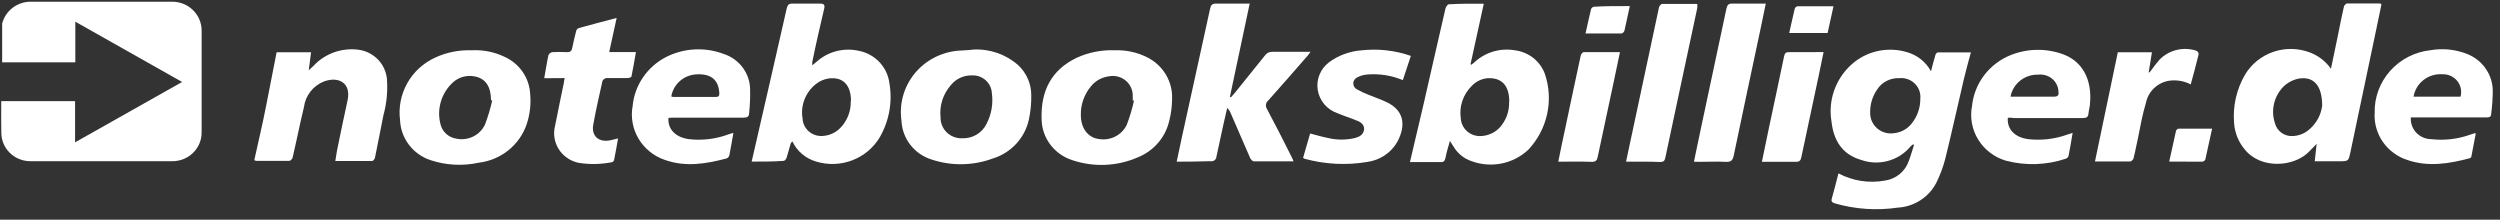 <svg width="239" height="21" viewBox="0 0 239 21" fill="none" xmlns="http://www.w3.org/2000/svg">
<rect x="0" y="0" width="239" height="21" fill="#333333" stroke="none"/>
<g clip-path="url(#clip0_12359_544)">
<path d="M0.119 9.67H7.177V13.607L17.409 7.837L7.201 2.074V5.957H0.206V2.346C0.202 2.317 0.202 2.288 0.206 2.26C0.356 1.661 0.707 1.129 1.202 0.749C1.697 0.369 2.307 0.163 2.936 0.163C7.446 0.163 11.957 0.163 16.467 0.163C17.208 0.163 17.919 0.45 18.445 0.962C18.971 1.474 19.27 2.17 19.276 2.897C19.276 6.159 19.276 9.424 19.276 12.691C19.272 13.403 18.986 14.085 18.477 14.592C17.969 15.1 17.279 15.393 16.554 15.409C11.98 15.409 7.407 15.409 2.833 15.409C2.116 15.393 1.434 15.105 0.929 14.605C0.424 14.106 0.137 13.433 0.127 12.73C0.103 11.798 0.119 10.734 0.119 9.67Z" fill="white"/>
<path d="M175.757 16.574C177.11 17.296 178.674 17.54 180.188 17.265C180.708 17.193 181.197 16.981 181.601 16.651C182.005 16.322 182.307 15.89 182.475 15.401C182.681 14.881 182.815 14.345 182.982 13.848L182.879 13.802C182.8 13.857 182.726 13.92 182.657 13.988C182.098 14.669 181.334 15.159 180.475 15.389C179.615 15.619 178.704 15.577 177.87 15.269C176.066 14.741 175.282 13.351 175.092 11.627C174.924 10.638 175.007 9.624 175.336 8.675C175.665 7.727 176.228 6.873 176.976 6.19C177.682 5.544 178.549 5.094 179.49 4.884C180.431 4.674 181.412 4.712 182.333 4.994C182.816 5.134 183.266 5.368 183.656 5.682C184.046 5.995 184.368 6.382 184.604 6.819C184.73 6.322 184.857 5.817 185.007 5.328C185.007 5.204 185.166 5.01 185.253 5.01C186.289 5.01 187.334 5.01 188.418 5.01C188.18 5.887 187.951 6.703 187.753 7.534C187.152 10.097 186.59 12.668 185.957 15.223C185.755 15.988 185.476 16.732 185.126 17.444C184.778 18.134 184.249 18.72 183.594 19.143C182.94 19.566 182.182 19.811 181.399 19.852C179.404 20.142 177.368 20.004 175.433 19.448C175.124 19.347 175.037 19.262 175.132 18.935C175.361 18.151 175.543 17.382 175.757 16.574ZM181.565 7.472C181.142 7.453 180.721 7.547 180.347 7.742C179.972 7.937 179.658 8.227 179.437 8.582C178.993 9.234 178.766 10.005 178.788 10.788C178.784 11.069 178.842 11.347 178.958 11.604C179.074 11.861 179.246 12.09 179.461 12.275C179.676 12.461 179.93 12.598 180.204 12.678C180.479 12.758 180.768 12.778 181.051 12.737C181.377 12.705 181.693 12.609 181.981 12.456C182.269 12.303 182.523 12.095 182.728 11.844C183.29 11.161 183.592 10.307 183.583 9.429C183.608 9.164 183.573 8.896 183.48 8.646C183.387 8.396 183.238 8.169 183.045 7.982C182.852 7.795 182.62 7.652 182.364 7.564C182.108 7.476 181.835 7.444 181.565 7.472V7.472Z" fill="white"/>
<path d="M141.85 0.357C141.414 2.322 141.003 4.241 140.583 6.136L140.67 6.19L141.003 5.911C141.509 5.451 142.117 5.112 142.778 4.921C143.44 4.73 144.138 4.691 144.817 4.808C145.465 4.887 146.078 5.142 146.587 5.544C147.096 5.946 147.48 6.479 147.697 7.083C148.112 8.317 148.184 9.636 147.906 10.906C147.627 12.176 147.009 13.35 146.115 14.306C145.408 14.974 144.523 15.432 143.563 15.627C142.602 15.822 141.605 15.747 140.686 15.409C139.953 15.165 139.336 14.665 138.953 14.004C138.858 13.872 138.779 13.724 138.613 13.468C138.455 14.05 138.297 14.516 138.202 15.021C138.107 15.526 137.948 15.503 137.569 15.495C136.635 15.495 135.709 15.495 134.791 15.495C135.242 13.561 135.693 11.689 136.128 9.81C136.817 6.812 137.489 3.814 138.186 0.816C138.225 0.66 138.392 0.412 138.502 0.412C139.578 0.342 140.663 0.357 141.85 0.357ZM144.287 9.724C144.287 8.171 143.567 7.394 142.174 7.48C141.61 7.542 141.088 7.801 140.702 8.21C140.293 8.612 139.985 9.102 139.802 9.641C139.619 10.18 139.567 10.754 139.65 11.316C139.676 11.781 139.886 12.218 140.234 12.534C140.583 12.85 141.043 13.02 141.517 13.009C142.205 12.997 142.859 12.718 143.337 12.233C143.972 11.55 144.308 10.648 144.271 9.724H144.287Z" fill="white"/>
<path d="M71.859 15.448C72.99 10.516 74.114 5.654 75.214 0.792C75.293 0.458 75.427 0.334 75.768 0.342C76.63 0.342 77.485 0.342 78.347 0.342C78.759 0.342 78.893 0.427 78.782 0.87C78.387 2.555 77.991 4.256 77.651 5.949C77.651 6.004 77.651 6.066 77.651 6.244L78.086 5.887C78.613 5.417 79.248 5.077 79.936 4.896C80.624 4.715 81.346 4.698 82.043 4.846C82.813 4.984 83.518 5.359 84.055 5.918C84.592 6.477 84.932 7.19 85.026 7.953C85.334 9.727 85.01 11.551 84.108 13.118C83.512 14.123 82.587 14.9 81.483 15.323C80.38 15.746 79.163 15.79 78.031 15.448C77.532 15.304 77.07 15.057 76.677 14.724C76.284 14.39 75.969 13.978 75.752 13.514C75.686 13.576 75.63 13.646 75.586 13.724C75.451 14.182 75.34 14.64 75.198 15.083C75.158 15.207 75.016 15.378 74.921 15.378C73.876 15.456 72.848 15.448 71.859 15.448ZM81.354 9.654C81.354 8.101 80.563 7.324 79.218 7.503C78.773 7.569 78.355 7.751 78.007 8.031C77.513 8.419 77.134 8.93 76.909 9.51C76.683 10.09 76.62 10.719 76.725 11.332C76.746 11.79 76.949 12.221 77.291 12.534C77.633 12.846 78.086 13.014 78.553 13.002C79.2 12.988 79.817 12.733 80.278 12.287C80.629 11.943 80.903 11.531 81.084 11.078C81.265 10.625 81.349 10.14 81.331 9.654H81.354Z" fill="white"/>
<path d="M222.84 6.571C223.053 5.545 223.275 4.52 223.489 3.464C223.702 2.408 223.853 1.608 224.066 0.691C224.066 0.551 224.264 0.334 224.375 0.334C225.419 0.334 226.464 0.334 227.5 0.334C227.548 0.334 227.588 0.334 227.667 0.419C227.5 1.196 227.326 2.066 227.152 2.897C226.329 6.796 225.509 10.695 224.691 14.594C224.517 15.37 224.533 15.417 223.663 15.417H221.289C221.344 14.866 221.4 14.376 221.471 13.747L220.766 14.477C219.334 15.968 216.177 16.201 214.626 14.322C214.011 13.606 213.645 12.716 213.581 11.782C213.44 10.16 213.808 8.534 214.634 7.122C215.248 6.104 216.211 5.334 217.351 4.95C218.49 4.566 219.732 4.593 220.854 5.025C221.656 5.338 222.346 5.875 222.84 6.571V6.571ZM222.001 10.112C222.001 8.147 221.17 7.293 219.793 7.51C219.246 7.611 218.741 7.865 218.337 8.241C217.874 8.698 217.549 9.273 217.4 9.901C217.25 10.529 217.282 11.186 217.49 11.798C217.59 12.173 217.824 12.501 218.149 12.722C218.475 12.943 218.87 13.042 219.263 13.002C219.859 12.961 220.42 12.713 220.846 12.303C221.483 11.73 221.893 10.954 222.001 10.112V10.112Z" fill="white"/>
<path d="M112.492 15.456C112.674 14.601 112.832 13.817 113.006 13.04C113.898 8.965 114.792 4.89 115.689 0.815C115.76 0.481 115.895 0.334 116.267 0.342C117.311 0.342 118.356 0.342 119.471 0.342L117.58 9.25L117.683 9.297C117.802 9.165 117.92 9.04 118.031 8.901C118.997 7.704 119.97 6.508 120.927 5.305C121.003 5.192 121.106 5.101 121.229 5.039C121.351 4.978 121.487 4.949 121.624 4.955C122.819 4.955 123.998 4.955 125.287 4.955C125.169 5.11 125.105 5.211 125.034 5.297C123.776 6.734 122.526 8.178 121.252 9.6C121.129 9.7 121.049 9.841 121.027 9.996C121.005 10.152 121.043 10.309 121.133 10.438C121.924 11.937 122.716 13.46 123.46 14.966C123.531 15.098 123.586 15.238 123.665 15.425C122.36 15.425 121.109 15.425 119.867 15.425C119.748 15.425 119.574 15.238 119.511 15.098C118.883 13.669 118.263 12.24 117.651 10.811C117.581 10.625 117.467 10.457 117.319 10.322C117.2 10.85 117.074 11.378 116.963 11.875C116.733 12.908 116.504 13.949 116.29 14.982C116.287 15.048 116.269 15.113 116.238 15.172C116.207 15.231 116.163 15.282 116.11 15.323C116.056 15.363 115.995 15.392 115.929 15.407C115.863 15.422 115.795 15.423 115.729 15.409C114.668 15.44 113.608 15.456 112.492 15.456Z" fill="white"/>
<path d="M93.05 4.738C93.831 4.697 94.613 4.809 95.351 5.066C96.088 5.323 96.766 5.721 97.347 6.237C97.741 6.607 98.054 7.051 98.268 7.544C98.481 8.037 98.591 8.567 98.589 9.103C98.602 9.885 98.525 10.667 98.359 11.432C98.172 12.297 97.754 13.097 97.147 13.751C96.541 14.405 95.769 14.889 94.909 15.153C93.041 15.843 90.987 15.881 89.093 15.262C88.276 15.012 87.557 14.521 87.036 13.855C86.515 13.189 86.216 12.38 86.181 11.541C86.066 10.748 86.117 9.941 86.332 9.168C86.546 8.395 86.918 7.673 87.426 7.046C87.934 6.42 88.567 5.901 89.287 5.523C90.006 5.145 90.796 4.914 91.609 4.846C92.092 4.808 92.575 4.808 93.05 4.738ZM91.997 13.219C92.482 13.236 92.961 13.113 93.375 12.864C93.789 12.615 94.119 12.252 94.324 11.821C94.787 10.919 94.961 9.901 94.822 8.901C94.798 8.429 94.584 7.987 94.228 7.67C93.873 7.352 93.403 7.186 92.923 7.207C92.54 7.197 92.161 7.273 91.813 7.431C91.466 7.589 91.161 7.823 90.921 8.116C90.544 8.538 90.26 9.031 90.087 9.566C89.913 10.101 89.856 10.665 89.916 11.223C89.91 11.491 89.961 11.756 90.064 12.004C90.167 12.252 90.321 12.476 90.516 12.663C90.711 12.851 90.943 12.996 91.198 13.092C91.453 13.187 91.725 13.231 91.997 13.219Z" fill="white"/>
<path d="M45.096 4.808C46.19 4.748 47.281 4.967 48.262 5.444C48.956 5.762 49.548 6.26 49.975 6.884C50.402 7.508 50.647 8.235 50.683 8.986C50.776 9.961 50.662 10.945 50.351 11.875C50.019 12.854 49.411 13.719 48.597 14.371C47.783 15.023 46.796 15.434 45.753 15.557C44.224 15.887 42.631 15.801 41.148 15.308C40.325 15.032 39.607 14.518 39.089 13.833C38.57 13.148 38.276 12.324 38.244 11.471C38.089 10.257 38.331 9.025 38.934 7.954C39.536 6.882 40.469 6.025 41.599 5.507C42.691 5.002 43.891 4.762 45.096 4.808V4.808ZM47.067 9.592H46.94C46.94 8.318 46.458 7.534 45.437 7.316C45.077 7.236 44.703 7.239 44.344 7.325C43.986 7.411 43.653 7.579 43.371 7.813C42.789 8.322 42.364 8.982 42.146 9.717C41.928 10.452 41.925 11.232 42.137 11.969C42.234 12.303 42.428 12.602 42.695 12.831C42.961 13.06 43.29 13.208 43.641 13.258C44.182 13.368 44.746 13.295 45.24 13.051C45.734 12.807 46.13 12.406 46.363 11.914C46.654 11.147 46.889 10.361 47.067 9.561V9.592Z" fill="white"/>
<path d="M106.613 4.808C107.658 4.773 108.695 4.997 109.628 5.46C110.393 5.831 111.031 6.414 111.462 7.138C111.892 7.861 112.097 8.693 112.049 9.53C112.042 10.2 111.954 10.868 111.788 11.518C111.614 12.306 111.245 13.04 110.716 13.656C110.186 14.272 109.511 14.751 108.749 15.052C106.775 15.907 104.545 15.999 102.506 15.308C101.656 15.036 100.916 14.507 100.39 13.797C99.864 13.087 99.58 12.233 99.578 11.355C99.491 8.738 100.48 6.695 102.933 5.522C104.084 4.998 105.346 4.753 106.613 4.808V4.808ZM108.425 9.608H108.29C108.298 9.471 108.298 9.333 108.29 9.196C108.3 8.915 108.245 8.636 108.13 8.379C108.015 8.122 107.842 7.893 107.625 7.71C107.408 7.528 107.151 7.395 106.874 7.323C106.598 7.251 106.308 7.241 106.027 7.293C105.356 7.375 104.743 7.709 104.318 8.225C103.653 9.005 103.301 9.997 103.329 11.013C103.329 12.272 104.025 13.149 105.006 13.281C105.547 13.385 106.108 13.308 106.6 13.063C107.091 12.818 107.486 12.419 107.72 11.93C108.012 11.16 108.247 10.371 108.425 9.569V9.608Z" fill="white"/>
<path d="M26.445 4.994H29.737L29.516 6.718L29.959 6.306C30.497 5.723 31.171 5.277 31.924 5.007C32.676 4.736 33.485 4.649 34.279 4.753C34.978 4.85 35.624 5.173 36.114 5.671C36.605 6.169 36.911 6.814 36.986 7.503C37.082 8.688 36.969 9.881 36.653 11.029C36.4 12.357 36.123 13.685 35.862 15.005C35.862 15.153 35.68 15.394 35.585 15.394C34.43 15.394 33.282 15.394 32.056 15.394C32.111 15.028 32.159 14.718 32.214 14.415C32.546 12.807 32.871 11.2 33.227 9.592C33.583 7.984 32.436 7.262 30.98 7.782C30.464 7.986 30.014 8.323 29.676 8.756C29.338 9.189 29.124 9.703 29.057 10.244C28.677 11.798 28.36 13.421 27.988 15.005C27.988 15.153 27.775 15.378 27.656 15.378C26.596 15.378 25.535 15.378 24.491 15.378C24.428 15.365 24.367 15.344 24.309 15.316C24.681 13.6 25.1 11.883 25.433 10.159C25.765 8.435 26.089 6.765 26.445 4.994Z" fill="white"/>
<path d="M191.947 11.262C191.86 12.38 192.643 13.141 193.91 13.304C195.167 13.445 196.44 13.296 197.629 12.869L198.143 12.706C198.016 13.483 197.898 14.182 197.755 14.889C197.739 14.952 197.708 15.01 197.664 15.059C197.62 15.108 197.564 15.145 197.502 15.168C195.652 15.79 193.655 15.858 191.765 15.362C190.658 15.035 189.714 14.316 189.116 13.345C188.518 12.373 188.309 11.219 188.529 10.104C188.633 9.118 188.99 8.174 189.565 7.36C190.141 6.545 190.916 5.886 191.82 5.444C193.396 4.692 195.205 4.558 196.877 5.071C199.251 5.755 199.971 7.813 199.813 9.786C199.813 10.135 199.694 10.477 199.662 10.827C199.631 11.176 199.496 11.285 199.132 11.285C196.917 11.285 194.701 11.285 192.485 11.285C192.303 11.238 192.121 11.254 191.947 11.262ZM192.208 9.242C192.343 9.242 192.477 9.242 192.612 9.242C193.854 9.242 195.097 9.242 196.347 9.242C196.774 9.242 196.837 9.064 196.79 8.722C196.776 8.491 196.715 8.266 196.61 8.06C196.504 7.854 196.357 7.671 196.177 7.522C195.997 7.374 195.788 7.263 195.562 7.197C195.337 7.131 195.101 7.111 194.867 7.137C194.24 7.115 193.625 7.315 193.137 7.702C192.648 8.089 192.318 8.636 192.208 9.242V9.242Z" fill="white"/>
<path d="M230.476 11.238C230.458 11.501 230.494 11.764 230.583 12.012C230.671 12.26 230.811 12.487 230.992 12.681C231.174 12.874 231.393 13.029 231.638 13.136C231.883 13.243 232.147 13.301 232.415 13.304C233.674 13.448 234.95 13.302 236.142 12.877L236.537 12.745C236.537 12.745 236.593 12.745 236.688 12.745C236.545 13.522 236.411 14.236 236.26 14.974C236.26 15.044 236.142 15.122 236.07 15.137C234.124 15.65 232.161 15.976 230.183 15.308C229.216 15.006 228.38 14.395 227.807 13.574C227.233 12.752 226.956 11.766 227.018 10.772C226.987 9.303 227.517 7.876 228.504 6.77C229.491 5.665 230.863 4.962 232.351 4.8C233.542 4.593 234.769 4.722 235.888 5.172C236.601 5.459 237.211 5.946 237.641 6.572C238.072 7.198 238.305 7.935 238.31 8.691C238.303 9.418 238.253 10.144 238.159 10.866C238.159 11.231 237.914 11.223 237.645 11.223H230.476V11.238ZM230.745 9.242H235.224C235.296 8.985 235.306 8.715 235.252 8.454C235.198 8.192 235.081 7.947 234.913 7.738C234.744 7.529 234.527 7.362 234.28 7.251C234.033 7.14 233.762 7.088 233.491 7.099C232.842 7.054 232.199 7.249 231.69 7.646C231.18 8.042 230.84 8.612 230.737 9.242H230.745Z" fill="white"/>
<path d="M63.906 11.27C63.819 12.373 64.61 13.141 65.876 13.305C67.148 13.449 68.438 13.292 69.635 12.846L69.991 12.73C69.991 12.73 70.046 12.73 70.11 12.73C69.983 13.429 69.872 14.128 69.73 14.827C69.715 14.896 69.684 14.961 69.638 15.017C69.593 15.072 69.535 15.116 69.469 15.145C67.49 15.666 65.512 16 63.51 15.27C62.467 14.903 61.59 14.185 61.035 13.243C60.481 12.302 60.284 11.198 60.48 10.128C60.573 9.155 60.912 8.22 61.464 7.407C62.017 6.593 62.766 5.927 63.645 5.468C64.493 5.033 65.425 4.78 66.38 4.727C67.335 4.673 68.291 4.82 69.184 5.157C69.894 5.387 70.516 5.824 70.967 6.409C71.418 6.995 71.677 7.701 71.708 8.435C71.732 9.238 71.7 10.043 71.613 10.842C71.613 11.161 71.415 11.246 71.083 11.246C68.828 11.246 66.565 11.246 64.302 11.246C64.169 11.247 64.037 11.255 63.906 11.27V11.27ZM64.175 9.219C64.225 9.243 64.278 9.259 64.333 9.266H68.448C68.772 9.266 68.78 9.072 68.764 8.846C68.67 7.619 67.973 7.037 66.581 7.107C65.994 7.136 65.436 7.362 64.998 7.746C64.56 8.131 64.27 8.65 64.175 9.219V9.219Z" fill="white"/>
<path d="M52.028 7.479C52.171 6.703 52.282 5.926 52.432 5.273C52.465 5.201 52.516 5.137 52.579 5.087C52.642 5.037 52.717 5.002 52.796 4.986C53.265 4.959 53.735 4.959 54.205 4.986C54.513 4.986 54.648 4.885 54.703 4.598C54.814 4.062 54.932 3.526 55.075 2.998C55.075 2.881 55.217 2.71 55.32 2.687C56.499 2.353 57.694 2.05 58.952 1.716L58.24 4.978H60.796C60.654 5.794 60.527 6.532 60.369 7.308C60.369 7.386 60.123 7.464 59.997 7.464C59.324 7.464 58.652 7.464 57.979 7.464C57.899 7.475 57.823 7.505 57.757 7.551C57.691 7.597 57.637 7.658 57.599 7.728C57.283 9.126 56.966 10.524 56.713 11.93C56.515 13.033 57.283 13.662 58.414 13.398L59.087 13.234C58.96 13.949 58.849 14.601 58.715 15.254C58.715 15.347 58.596 15.495 58.517 15.502C57.475 15.713 56.403 15.736 55.352 15.572C54.956 15.496 54.58 15.341 54.248 15.117C53.916 14.892 53.634 14.603 53.42 14.268C53.207 13.932 53.066 13.556 53.006 13.165C52.946 12.774 52.969 12.374 53.073 11.992C53.334 10.633 53.627 9.273 53.904 7.922C53.904 7.79 53.951 7.658 53.983 7.464L52.028 7.479Z" fill="white"/>
<path d="M134.111 7.658C133.037 7.211 131.87 7.027 130.708 7.122C130.37 7.148 130.041 7.243 129.743 7.402C129.632 7.453 129.539 7.535 129.473 7.637C129.408 7.738 129.373 7.856 129.373 7.976C129.373 8.097 129.408 8.214 129.473 8.316C129.539 8.418 129.632 8.499 129.743 8.551C130.106 8.755 130.484 8.932 130.874 9.079C131.381 9.289 131.895 9.46 132.385 9.685C134.213 10.462 134.467 11.914 133.58 13.568C133.286 14.081 132.875 14.52 132.379 14.851C131.884 15.182 131.317 15.397 130.724 15.479C128.721 15.818 126.667 15.714 124.71 15.176C124.661 15.154 124.616 15.125 124.575 15.091C124.797 14.314 125.018 13.537 125.248 12.761C125.849 12.916 126.411 13.087 126.981 13.196C127.818 13.394 128.692 13.394 129.529 13.196C129.956 13.079 130.32 12.893 130.399 12.419C130.478 11.945 130.075 11.642 129.679 11.518C129.078 11.262 128.445 11.075 127.851 10.819C127.366 10.651 126.935 10.358 126.605 9.97C126.276 9.582 126.059 9.114 125.978 8.615C125.897 8.117 125.954 7.605 126.145 7.136C126.335 6.667 126.652 6.257 127.06 5.949C127.954 5.294 129.018 4.901 130.13 4.815C131.733 4.633 133.357 4.813 134.878 5.343L134.111 7.658Z" fill="white"/>
<path d="M155.452 15.456L155.871 13.483C156.774 9.242 157.678 5.004 158.586 0.769C158.586 0.613 158.791 0.373 158.91 0.373C160.01 0.373 161.118 0.373 162.257 0.373C162.269 0.507 162.269 0.642 162.257 0.776C161.244 5.537 160.216 10.291 159.211 15.052C159.147 15.37 159.045 15.487 158.704 15.487C157.676 15.44 156.592 15.456 155.452 15.456Z" fill="white"/>
<path d="M161.941 15.456C162.154 14.446 162.344 13.514 162.542 12.582C163.381 8.668 164.214 4.753 165.043 0.839C165.114 0.474 165.248 0.326 165.644 0.342C166.673 0.342 167.701 0.342 168.809 0.342C168.643 1.119 168.493 1.895 168.327 2.672C167.464 6.734 166.594 10.788 165.747 14.858C165.652 15.339 165.478 15.503 164.956 15.472C164.117 15.425 163.27 15.472 162.431 15.472L161.941 15.456Z" fill="white"/>
<path d="M209.435 8.07C208.795 7.736 208.062 7.614 207.346 7.72C206.819 7.81 206.331 8.052 205.944 8.414C205.556 8.776 205.287 9.243 205.17 9.755C204.83 10.905 204.608 12.085 204.379 13.258C204.236 13.872 204.133 14.485 203.975 15.091C203.975 15.223 203.769 15.433 203.658 15.433C202.558 15.433 201.451 15.433 200.28 15.433C201.015 11.93 201.736 8.489 202.464 4.994H205.724L205.415 6.928H205.486L205.684 6.68C205.93 6.333 206.195 5.998 206.475 5.678C206.92 5.233 207.482 4.919 208.099 4.772C208.716 4.625 209.362 4.651 209.965 4.847C210.029 4.876 210.084 4.922 210.124 4.979C210.165 5.037 210.189 5.103 210.195 5.173C209.957 6.159 209.704 7.076 209.435 8.07Z" fill="white"/>
<path d="M148.971 15.456C149.193 14.369 149.399 13.343 149.62 12.349C150.111 10.019 150.601 7.689 151.108 5.359C151.108 5.212 151.298 4.986 151.401 4.986C152.532 4.986 153.672 4.986 154.867 4.986C154.669 5.942 154.479 6.843 154.289 7.744C153.774 10.159 153.252 12.567 152.746 14.974C152.675 15.339 152.556 15.479 152.152 15.471C151.1 15.433 150.063 15.456 148.971 15.456Z" fill="white"/>
<path d="M174.333 4.979C174.166 5.755 174.024 6.532 173.866 7.246C173.312 9.835 172.761 12.424 172.212 15.013C172.149 15.324 172.046 15.479 171.674 15.471C170.613 15.471 169.553 15.471 168.437 15.471C168.667 14.376 168.873 13.335 169.094 12.303C169.585 9.973 170.083 7.697 170.558 5.39C170.621 5.087 170.724 4.979 171.041 4.986C172.117 4.986 173.185 4.979 174.333 4.979Z" fill="white"/>
<path d="M207.378 15.448C207.599 14.439 207.797 13.507 208.011 12.575C208.011 12.466 208.161 12.303 208.24 12.303C209.3 12.303 210.353 12.303 211.477 12.303C211.255 13.328 211.049 14.291 210.828 15.254C210.799 15.308 210.757 15.355 210.706 15.39C210.655 15.425 210.597 15.448 210.535 15.456C209.506 15.456 208.477 15.448 207.378 15.448Z" fill="white"/>
<path d="M174.72 3.153H171.049C171.231 2.377 171.389 1.6 171.579 0.823C171.601 0.767 171.637 0.717 171.684 0.677C171.731 0.638 171.788 0.611 171.848 0.598C172.972 0.598 174.095 0.598 175.282 0.598C175.084 1.468 174.91 2.307 174.72 3.153Z" fill="white"/>
<path d="M155.808 0.582C155.634 1.359 155.484 2.136 155.302 2.912C155.283 2.978 155.249 3.038 155.203 3.088C155.156 3.138 155.098 3.176 155.033 3.2C154.02 3.2 153.007 3.2 151.986 3.2H151.575C151.757 2.423 151.915 1.646 152.105 0.87C152.127 0.813 152.163 0.763 152.21 0.724C152.257 0.684 152.314 0.657 152.374 0.644C153.498 0.575 154.613 0.582 155.808 0.582Z" fill="white"/>
</g>
<defs>
<clipPath id="clip0_12359_544">
<rect width="238.547" height="20.046" fill="white"/>
</clipPath>
</defs>
</svg>
